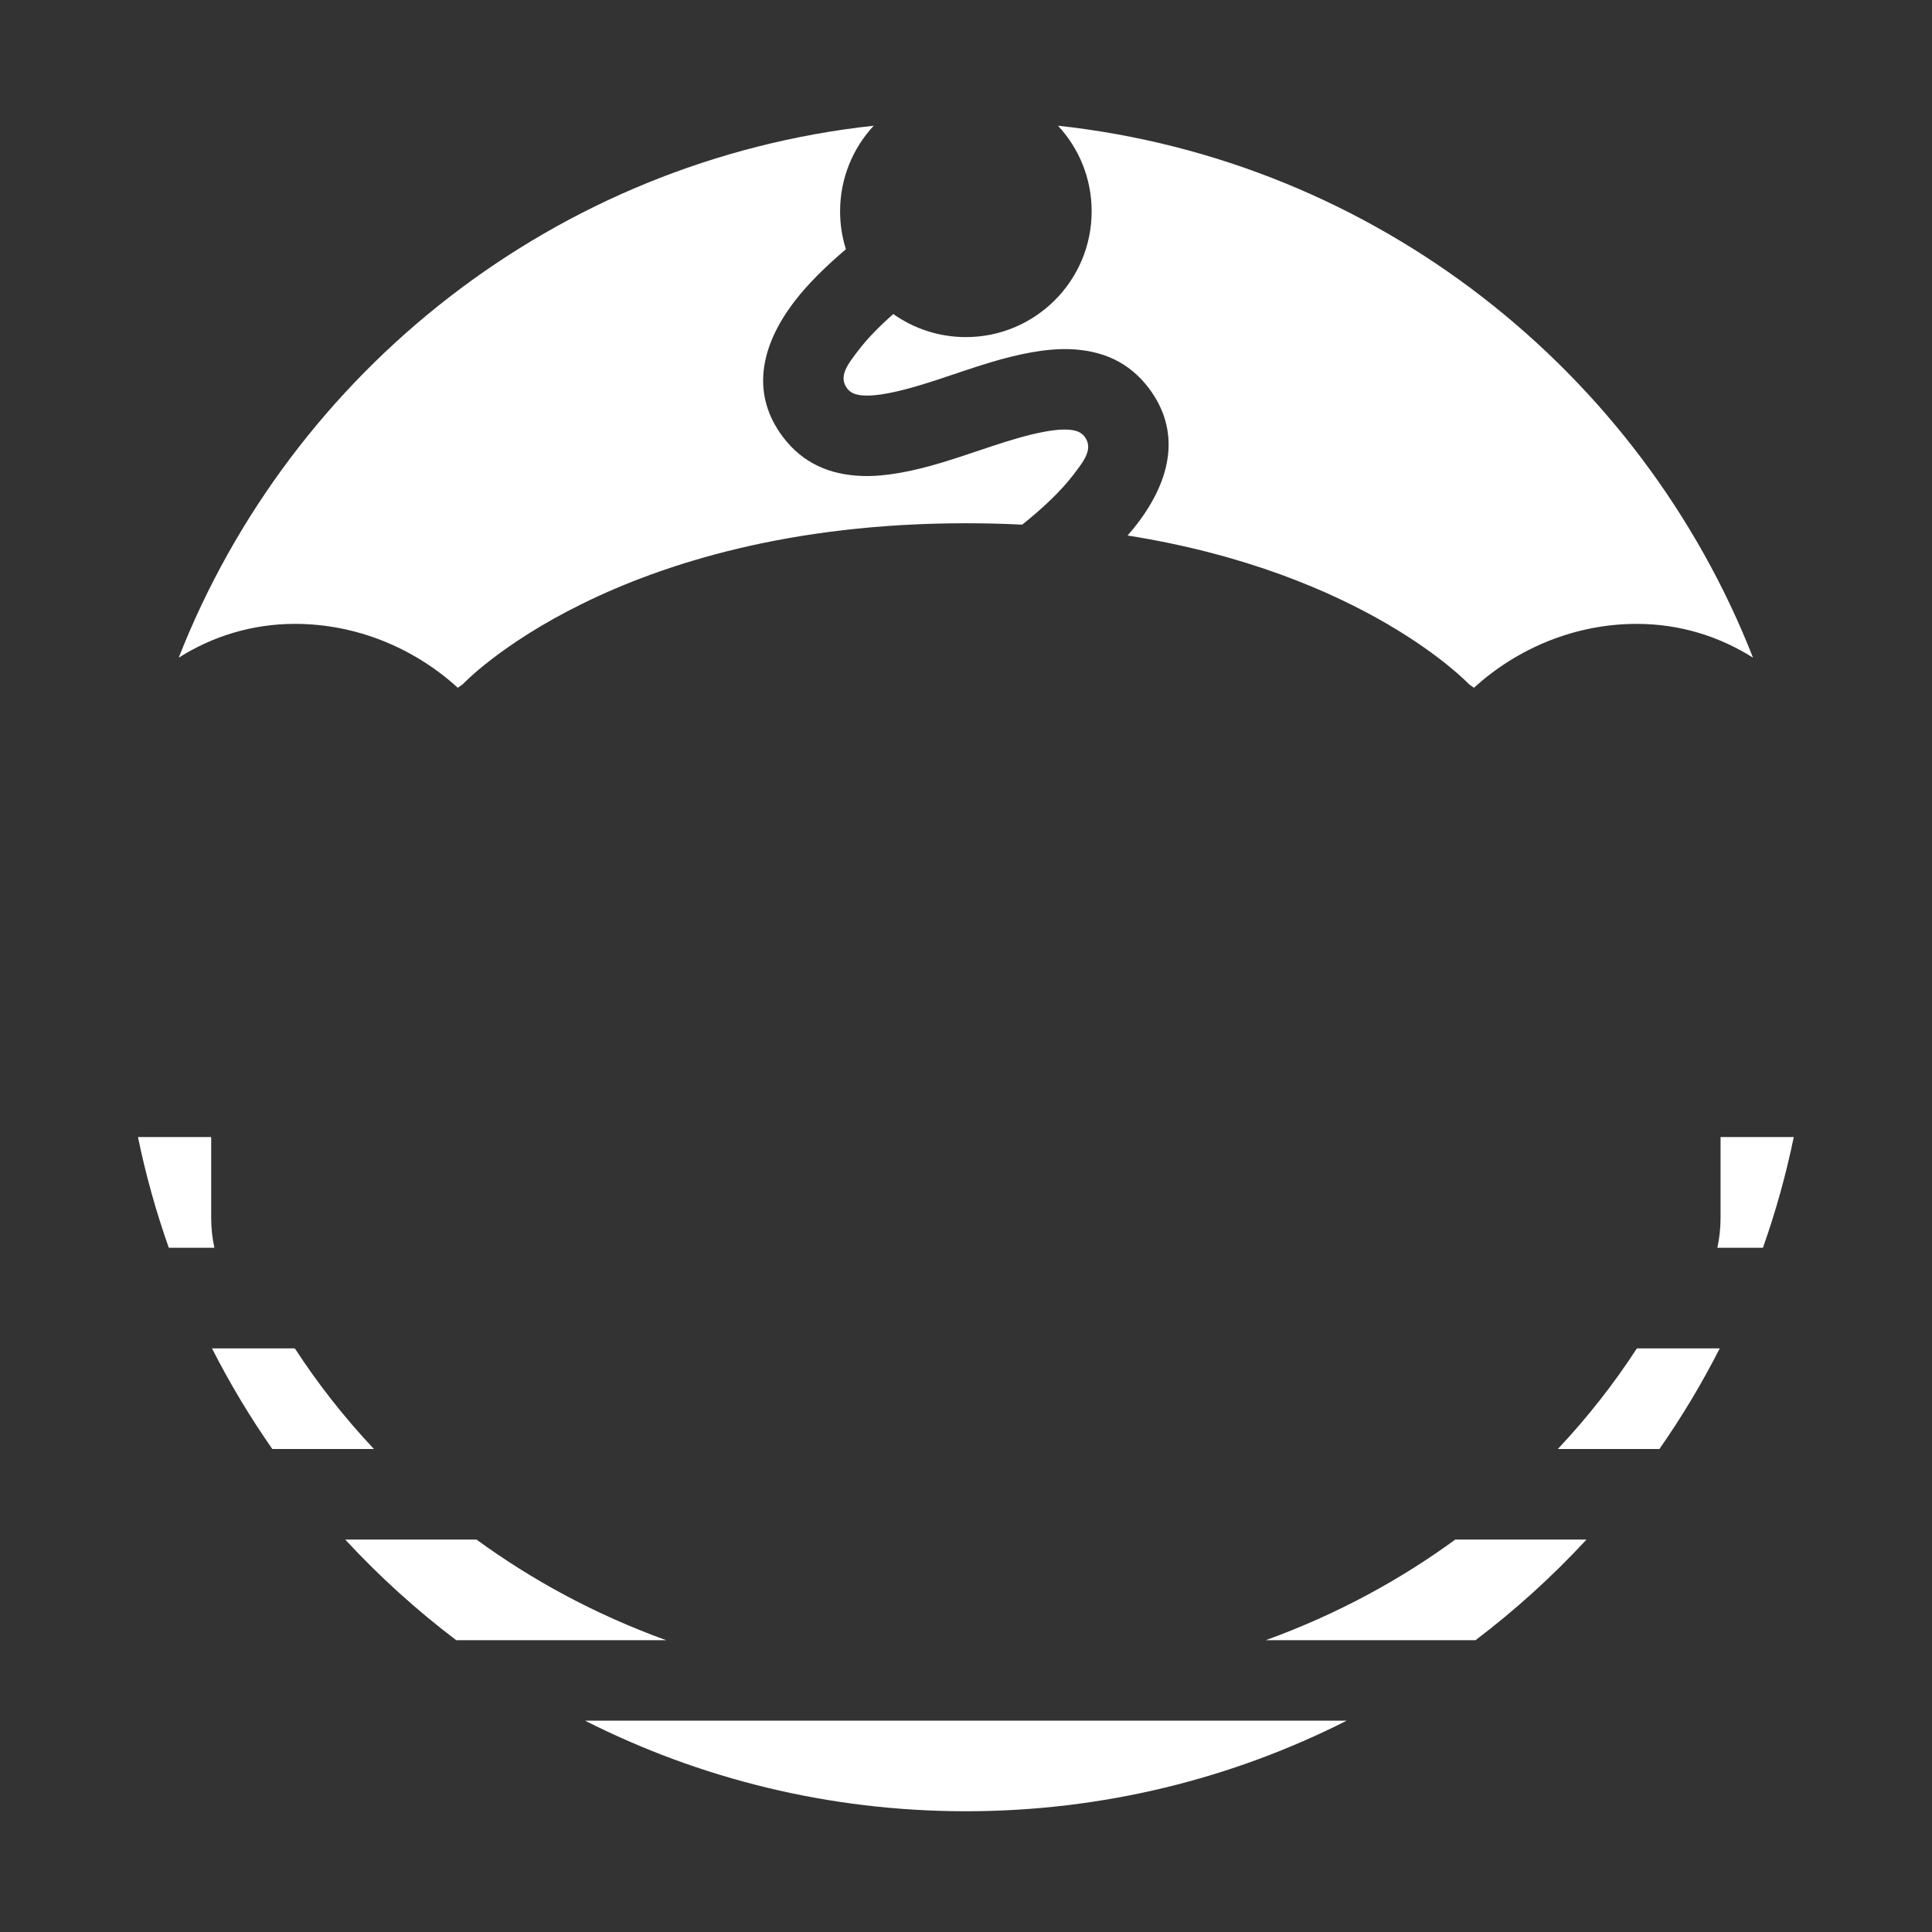 <?xml version="1.0" encoding="UTF-8" standalone="no"?><!DOCTYPE svg PUBLIC "-//W3C//DTD SVG 1.1//EN" "http://www.w3.org/Graphics/SVG/1.1/DTD/svg11.dtd"><svg width="100%" height="100%" viewBox="0 0 192 192" version="1.1" xmlns="http://www.w3.org/2000/svg" xmlns:xlink="http://www.w3.org/1999/xlink" xml:space="preserve" xmlns:serif="http://www.serif.com/" style="fill-rule:evenodd;clip-rule:evenodd;stroke-linejoin:round;stroke-miterlimit:2;"><rect x="0" y="0" width="192" height="192" fill="#333333" stroke="none"/><rect id="Dawn-Notification-Applied" serif:id="Dawn Notification Applied" x="0" y="0" width="191.974" height="191.974" style="fill:none;"/><path d="M133.831,171c-11.373,5.755 -24.232,9 -37.844,9c-13.611,0 -26.471,-3.245 -37.843,-9l75.687,0Zm-86.475,-18c5.401,3.946 11.671,7.403 18.842,10l-20.859,0c-3.966,-3.003 -7.657,-6.351 -11.031,-10l13.048,0Zm97.269,0l13.041,0c-3.373,3.647 -7.065,6.995 -11.031,10l-20.844,0c7.169,-2.597 13.435,-6.054 18.834,-10Zm-115.384,-19l0.097,0.053c2.169,3.34 4.773,6.704 7.823,9.947l-10.099,0c-2.22,-3.18 -4.225,-6.52 -5.995,-10l8.174,0Zm133.493,0l8.173,0c-1.769,3.479 -3.774,6.819 -5.995,10l-10.096,0c3.051,-3.245 5.653,-6.608 7.822,-9.948l0.096,-0.052Zm-141.747,-21l0,8c0,1.056 0.112,2.056 0.317,3l-4.529,0c-1.261,-3.563 -2.289,-7.236 -3.063,-11l7.275,0Zm150,0l7.276,0c-0.775,3.765 -1.803,7.438 -3.064,11l-4.529,0c0.206,-0.944 0.317,-1.944 0.317,-3l0,-8Zm-65.843,-100.506c31.552,3.425 57.885,24.357 69.07,52.865c-3.367,-2.129 -7.293,-3.359 -11.559,-3.359c-6.088,0 -11.835,2.396 -16.175,6.349c-0.172,-0.129 -0.337,-0.245 -0.493,-0.349c0,0 -10.356,-11.046 -33.928,-14.782c0.35,-0.401 0.679,-0.802 0.986,-1.204c3.47,-4.551 4.251,-9.269 1.142,-13.414c-1.973,-2.631 -4.681,-3.797 -7.918,-3.902c-2.347,-0.076 -5.048,0.478 -7.853,1.318c-3.395,1.016 -6.991,2.469 -10.177,3.069c-0.927,0.175 -1.803,0.277 -2.604,0.2c-0.569,-0.054 -1.09,-0.207 -1.448,-0.685c-0.906,-1.208 0.093,-2.438 1.104,-3.764c0.944,-1.238 2.152,-2.457 3.485,-3.627c2.038,1.443 4.526,2.291 7.211,2.291c6.899,0 12.5,-5.601 12.5,-12.5c0,-3.284 -1.269,-6.274 -3.343,-8.506Zm-18.314,0c-2.074,2.232 -3.343,5.222 -3.343,8.506c0,1.314 0.203,2.58 0.579,3.769c-1.969,1.671 -3.78,3.437 -5.137,5.217c-3.47,4.551 -4.25,9.269 -1.142,13.414c1.974,2.631 4.682,3.797 7.918,3.902c2.347,0.076 5.048,-0.478 7.853,-1.318c3.395,-1.016 6.991,-2.469 10.178,-3.069c0.926,-0.175 1.802,-0.277 2.603,-0.2c0.569,0.054 1.09,0.207 1.448,0.685c0.906,1.208 -0.093,2.438 -1.104,3.764c-1.313,1.722 -3.138,3.409 -5.097,4.975c-1.802,-0.091 -3.663,-0.139 -5.583,-0.139c-35.016,0 -50.016,16 -50.016,16c-0.156,0.104 -0.321,0.22 -0.493,0.349c-4.34,-3.953 -10.087,-6.349 -16.175,-6.349c-4.266,0 -8.192,1.23 -11.559,3.359c11.19,-28.511 37.522,-49.439 69.07,-52.865Z" style="fill:#fff;"/></svg>